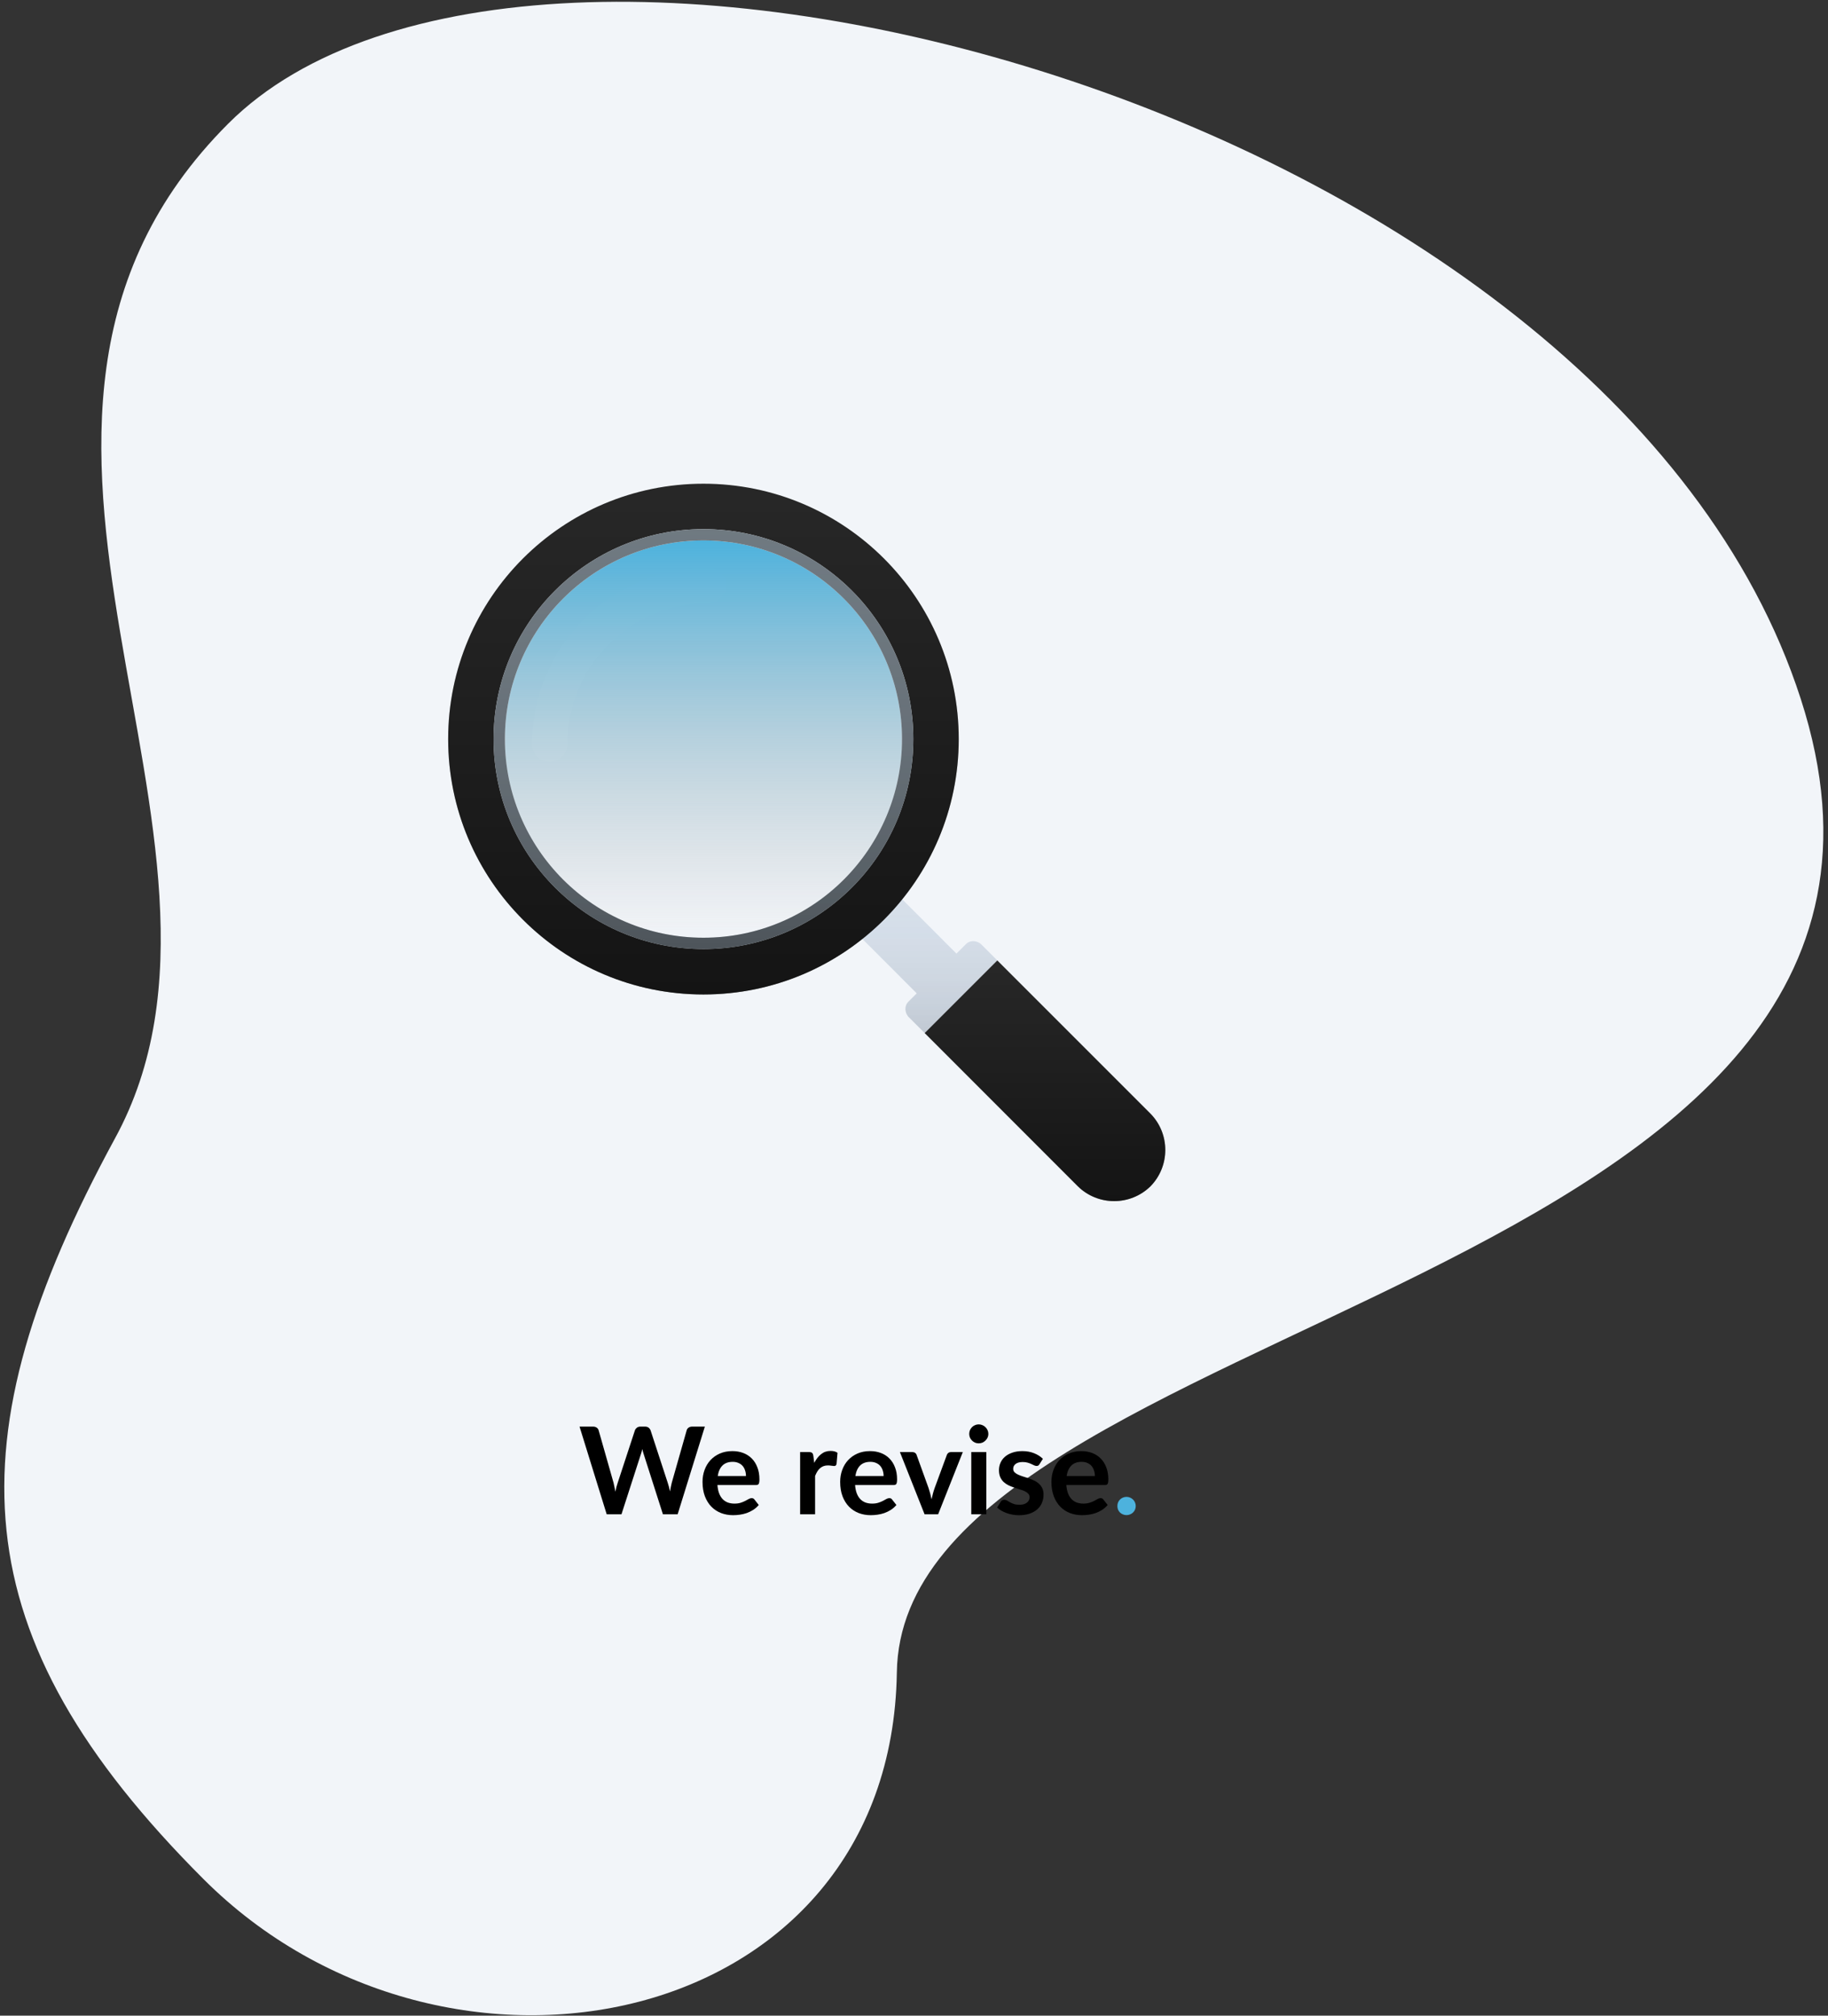 <svg width="362" height="399" viewBox="0 0 362 399" fill="none" xmlns="http://www.w3.org/2000/svg">
<rect x="0" y="0" width="362" height="399" fill="#333333" stroke="none"/>
<path fill-rule="evenodd" clip-rule="evenodd" d="M40.283 371.954C-7.935 323.736 -9.628 285.027 22.701 225.472C55.28 166.107 -14.485 84.156 45.18 24.491C105.011 -35.34 318.699 21.086 356.598 138.327C394.588 255.631 178.515 259.862 177.603 331.103C176.454 402.248 88.367 420.038 40.283 371.954Z" fill="#F2F5F9"/>
<path d="M139.583 282.399L134.195 299.751H131.279L127.487 287.895C127.383 287.607 127.287 287.255 127.199 286.839C127.151 287.039 127.103 287.227 127.055 287.403C127.007 287.579 126.955 287.743 126.899 287.895L123.071 299.751H120.143L114.767 282.399H117.467C117.747 282.399 117.979 282.467 118.163 282.603C118.355 282.731 118.483 282.907 118.547 283.131L121.499 293.511C121.563 293.767 121.623 294.047 121.679 294.351C121.743 294.647 121.807 294.959 121.871 295.287C121.935 294.951 122.003 294.635 122.075 294.339C122.155 294.043 122.239 293.767 122.327 293.511L125.735 283.131C125.799 282.947 125.923 282.779 126.107 282.627C126.299 282.475 126.531 282.399 126.803 282.399H127.751C128.031 282.399 128.259 282.467 128.435 282.603C128.611 282.739 128.743 282.915 128.831 283.131L132.227 293.511C132.395 294.007 132.547 294.579 132.683 295.227C132.787 294.595 132.903 294.023 133.031 293.511L135.983 283.131C136.031 282.931 136.151 282.759 136.343 282.615C136.543 282.471 136.779 282.399 137.051 282.399H139.583ZM147.725 292.179C147.725 291.795 147.669 291.435 147.557 291.099C147.453 290.755 147.293 290.455 147.077 290.199C146.861 289.943 146.585 289.743 146.249 289.599C145.921 289.447 145.537 289.371 145.097 289.371C144.241 289.371 143.565 289.615 143.069 290.103C142.581 290.591 142.269 291.283 142.133 292.179H147.725ZM142.073 293.967C142.121 294.599 142.233 295.147 142.409 295.611C142.585 296.067 142.817 296.447 143.105 296.751C143.393 297.047 143.733 297.271 144.125 297.423C144.525 297.567 144.965 297.639 145.445 297.639C145.925 297.639 146.337 297.583 146.681 297.471C147.033 297.359 147.337 297.235 147.593 297.099C147.857 296.963 148.085 296.839 148.277 296.727C148.477 296.615 148.669 296.559 148.853 296.559C149.101 296.559 149.285 296.651 149.405 296.835L150.257 297.915C149.929 298.299 149.561 298.623 149.153 298.887C148.745 299.143 148.317 299.351 147.869 299.511C147.429 299.663 146.977 299.771 146.513 299.835C146.057 299.899 145.613 299.931 145.181 299.931C144.325 299.931 143.529 299.791 142.793 299.511C142.057 299.223 141.417 298.803 140.873 298.251C140.329 297.691 139.901 297.003 139.589 296.187C139.277 295.363 139.121 294.411 139.121 293.331C139.121 292.491 139.257 291.703 139.529 290.967C139.801 290.223 140.189 289.579 140.693 289.035C141.205 288.483 141.825 288.047 142.553 287.727C143.289 287.407 144.117 287.247 145.037 287.247C145.813 287.247 146.529 287.371 147.185 287.619C147.841 287.867 148.405 288.231 148.877 288.711C149.349 289.183 149.717 289.767 149.981 290.463C150.253 291.151 150.389 291.939 150.389 292.827C150.389 293.275 150.341 293.579 150.245 293.739C150.149 293.891 149.965 293.967 149.693 293.967H142.073ZM161.245 289.575C161.629 288.839 162.085 288.263 162.613 287.847C163.141 287.423 163.765 287.211 164.485 287.211C165.053 287.211 165.509 287.335 165.853 287.583L165.661 289.803C165.621 289.947 165.561 290.051 165.481 290.115C165.409 290.171 165.309 290.199 165.181 290.199C165.061 290.199 164.881 290.179 164.641 290.139C164.409 290.099 164.181 290.079 163.957 290.079C163.629 290.079 163.337 290.127 163.081 290.223C162.825 290.319 162.593 290.459 162.385 290.643C162.185 290.819 162.005 291.035 161.845 291.291C161.693 291.547 161.549 291.839 161.413 292.167V299.751H158.449V287.439H160.189C160.493 287.439 160.705 287.495 160.825 287.607C160.945 287.711 161.025 287.903 161.065 288.183L161.245 289.575ZM174.983 292.179C174.983 291.795 174.927 291.435 174.815 291.099C174.711 290.755 174.551 290.455 174.335 290.199C174.119 289.943 173.843 289.743 173.507 289.599C173.179 289.447 172.795 289.371 172.355 289.371C171.499 289.371 170.823 289.615 170.327 290.103C169.839 290.591 169.527 291.283 169.391 292.179H174.983ZM169.331 293.967C169.379 294.599 169.491 295.147 169.667 295.611C169.843 296.067 170.075 296.447 170.363 296.751C170.651 297.047 170.991 297.271 171.383 297.423C171.783 297.567 172.223 297.639 172.703 297.639C173.183 297.639 173.595 297.583 173.939 297.471C174.291 297.359 174.595 297.235 174.851 297.099C175.115 296.963 175.343 296.839 175.535 296.727C175.735 296.615 175.927 296.559 176.111 296.559C176.359 296.559 176.543 296.651 176.663 296.835L177.515 297.915C177.187 298.299 176.819 298.623 176.411 298.887C176.003 299.143 175.575 299.351 175.127 299.511C174.687 299.663 174.235 299.771 173.771 299.835C173.315 299.899 172.871 299.931 172.439 299.931C171.583 299.931 170.787 299.791 170.051 299.511C169.315 299.223 168.675 298.803 168.131 298.251C167.587 297.691 167.159 297.003 166.847 296.187C166.535 295.363 166.379 294.411 166.379 293.331C166.379 292.491 166.515 291.703 166.787 290.967C167.059 290.223 167.447 289.579 167.951 289.035C168.463 288.483 169.083 288.047 169.811 287.727C170.547 287.407 171.375 287.247 172.295 287.247C173.071 287.247 173.787 287.371 174.443 287.619C175.099 287.867 175.663 288.231 176.135 288.711C176.607 289.183 176.975 289.767 177.239 290.463C177.511 291.151 177.647 291.939 177.647 292.827C177.647 293.275 177.599 293.579 177.503 293.739C177.407 293.891 177.223 293.967 176.951 293.967H169.331ZM190.666 287.439L185.782 299.751H183.094L178.21 287.439H180.658C180.882 287.439 181.066 287.491 181.21 287.595C181.362 287.699 181.462 287.831 181.51 287.991L183.886 294.567C184.014 294.951 184.126 295.327 184.222 295.695C184.318 296.063 184.402 296.431 184.474 296.799C184.554 296.431 184.642 296.063 184.738 295.695C184.834 295.327 184.95 294.951 185.086 294.567L187.51 287.991C187.566 287.831 187.666 287.699 187.81 287.595C187.954 287.491 188.126 287.439 188.326 287.439H190.666ZM195.318 287.439V299.751H192.342V287.439H195.318ZM195.726 283.851C195.726 284.107 195.674 284.347 195.57 284.571C195.466 284.795 195.326 284.991 195.15 285.159C194.982 285.327 194.782 285.463 194.55 285.567C194.318 285.663 194.07 285.711 193.806 285.711C193.55 285.711 193.306 285.663 193.074 285.567C192.85 285.463 192.654 285.327 192.486 285.159C192.318 284.991 192.182 284.795 192.078 284.571C191.982 284.347 191.934 284.107 191.934 283.851C191.934 283.587 191.982 283.339 192.078 283.107C192.182 282.875 192.318 282.675 192.486 282.507C192.654 282.339 192.85 282.207 193.074 282.111C193.306 282.007 193.55 281.955 193.806 281.955C194.07 281.955 194.318 282.007 194.55 282.111C194.782 282.207 194.982 282.339 195.15 282.507C195.326 282.675 195.466 282.875 195.57 283.107C195.674 283.339 195.726 283.587 195.726 283.851ZM205.852 289.839C205.772 289.967 205.688 290.059 205.6 290.115C205.512 290.163 205.4 290.187 205.264 290.187C205.12 290.187 204.964 290.147 204.796 290.067C204.636 289.987 204.448 289.899 204.232 289.803C204.016 289.699 203.768 289.607 203.488 289.527C203.216 289.447 202.892 289.407 202.516 289.407C201.932 289.407 201.472 289.531 201.136 289.779C200.808 290.027 200.644 290.351 200.644 290.751C200.644 291.015 200.728 291.239 200.896 291.423C201.072 291.599 201.3 291.755 201.58 291.891C201.868 292.027 202.192 292.151 202.552 292.263C202.912 292.367 203.276 292.483 203.644 292.611C204.02 292.739 204.388 292.887 204.748 293.055C205.108 293.215 205.428 293.423 205.708 293.679C205.996 293.927 206.224 294.227 206.392 294.579C206.568 294.931 206.656 295.355 206.656 295.851C206.656 296.443 206.548 296.991 206.332 297.495C206.124 297.991 205.812 298.423 205.396 298.791C204.98 299.151 204.464 299.435 203.848 299.643C203.24 299.843 202.536 299.943 201.736 299.943C201.312 299.943 200.896 299.903 200.488 299.823C200.088 299.751 199.7 299.647 199.324 299.511C198.956 299.375 198.612 299.215 198.292 299.031C197.98 298.847 197.704 298.647 197.464 298.431L198.148 297.303C198.236 297.167 198.34 297.063 198.46 296.991C198.58 296.919 198.732 296.883 198.916 296.883C199.1 296.883 199.272 296.935 199.432 297.039C199.6 297.143 199.792 297.255 200.008 297.375C200.224 297.495 200.476 297.607 200.764 297.711C201.06 297.815 201.432 297.867 201.88 297.867C202.232 297.867 202.532 297.827 202.78 297.747C203.036 297.659 203.244 297.547 203.404 297.411C203.572 297.275 203.692 297.119 203.764 296.943C203.844 296.759 203.884 296.571 203.884 296.379C203.884 296.091 203.796 295.855 203.62 295.671C203.452 295.487 203.224 295.327 202.936 295.191C202.656 295.055 202.332 294.935 201.964 294.831C201.604 294.719 201.232 294.599 200.848 294.471C200.472 294.343 200.1 294.195 199.732 294.027C199.372 293.851 199.048 293.631 198.76 293.367C198.48 293.103 198.252 292.779 198.076 292.395C197.908 292.011 197.824 291.547 197.824 291.003C197.824 290.499 197.924 290.019 198.124 289.563C198.324 289.107 198.616 288.711 199 288.375C199.392 288.031 199.876 287.759 200.452 287.559C201.036 287.351 201.708 287.247 202.468 287.247C203.316 287.247 204.088 287.387 204.784 287.667C205.48 287.947 206.06 288.315 206.524 288.771L205.852 289.839ZM216.819 292.179C216.819 291.795 216.763 291.435 216.651 291.099C216.547 290.755 216.387 290.455 216.171 290.199C215.955 289.943 215.679 289.743 215.343 289.599C215.015 289.447 214.631 289.371 214.191 289.371C213.335 289.371 212.659 289.615 212.163 290.103C211.675 290.591 211.363 291.283 211.227 292.179H216.819ZM211.167 293.967C211.215 294.599 211.327 295.147 211.503 295.611C211.679 296.067 211.911 296.447 212.199 296.751C212.487 297.047 212.827 297.271 213.219 297.423C213.619 297.567 214.059 297.639 214.539 297.639C215.019 297.639 215.431 297.583 215.775 297.471C216.127 297.359 216.431 297.235 216.687 297.099C216.951 296.963 217.179 296.839 217.371 296.727C217.571 296.615 217.763 296.559 217.947 296.559C218.195 296.559 218.379 296.651 218.499 296.835L219.351 297.915C219.023 298.299 218.655 298.623 218.247 298.887C217.839 299.143 217.411 299.351 216.963 299.511C216.523 299.663 216.071 299.771 215.607 299.835C215.151 299.899 214.707 299.931 214.275 299.931C213.419 299.931 212.623 299.791 211.887 299.511C211.151 299.223 210.511 298.803 209.967 298.251C209.423 297.691 208.995 297.003 208.683 296.187C208.371 295.363 208.215 294.411 208.215 293.331C208.215 292.491 208.351 291.703 208.623 290.967C208.895 290.223 209.283 289.579 209.787 289.035C210.299 288.483 210.919 288.047 211.647 287.727C212.383 287.407 213.211 287.247 214.131 287.247C214.907 287.247 215.623 287.371 216.279 287.619C216.935 287.867 217.499 288.231 217.971 288.711C218.443 289.183 218.811 289.767 219.075 290.463C219.347 291.151 219.483 291.939 219.483 292.827C219.483 293.275 219.435 293.579 219.339 293.739C219.243 293.891 219.059 293.967 218.787 293.967H211.167Z" fill="black"/>
<path d="M221.275 298.119C221.275 297.871 221.319 297.635 221.407 297.411C221.503 297.187 221.631 296.995 221.791 296.835C221.951 296.675 222.143 296.547 222.367 296.451C222.591 296.355 222.831 296.307 223.087 296.307C223.343 296.307 223.579 296.355 223.795 296.451C224.019 296.547 224.211 296.675 224.371 296.835C224.539 296.995 224.671 297.187 224.767 297.411C224.863 297.635 224.911 297.871 224.911 298.119C224.911 298.375 224.863 298.615 224.767 298.839C224.671 299.055 224.539 299.243 224.371 299.403C224.211 299.563 224.019 299.687 223.795 299.775C223.579 299.871 223.343 299.919 223.087 299.919C222.831 299.919 222.591 299.871 222.367 299.775C222.143 299.687 221.951 299.563 221.791 299.403C221.631 299.243 221.503 299.055 221.407 298.839C221.319 298.615 221.275 298.375 221.275 298.119Z" fill="#4DB2DD"/>
<path fill-rule="evenodd" clip-rule="evenodd" d="M189.409 188.77L191.207 186.972C192 186.078 193.428 186.078 194.352 186.972L197.498 190.118L183.118 204.498L179.972 201.352C179.078 200.428 179.078 199 179.972 198.206L181.545 196.634L170.536 185.624L178.4 177.76L189.409 188.77Z" fill="#D6DFEA"/>
<path fill-rule="evenodd" clip-rule="evenodd" d="M189.409 188.77L191.207 186.972C192 186.078 193.428 186.078 194.352 186.972L197.498 190.118L183.118 204.498L179.972 201.352C179.078 200.428 179.078 199 179.972 198.206L181.545 196.634L170.536 185.624L178.4 177.76L189.409 188.77Z" fill="url(#paint0_linear)"/>
<path fill-rule="evenodd" clip-rule="evenodd" d="M183.118 204.498L197.498 190.118L227.83 220.45C231.739 224.431 231.739 230.837 227.83 234.83C223.837 238.739 217.431 238.739 213.45 234.83L183.118 204.498Z" fill="#282828"/>
<path fill-rule="evenodd" clip-rule="evenodd" d="M183.118 204.498L197.498 190.118L227.83 220.45C231.739 224.431 231.739 230.837 227.83 234.83C223.837 238.739 217.431 238.739 213.45 234.83L183.118 204.498Z" fill="url(#paint1_linear)"/>
<path fill-rule="evenodd" clip-rule="evenodd" d="M88.751 146.305C88.751 174.225 111.385 196.858 139.305 196.858C167.225 196.858 189.858 174.225 189.858 146.305C189.858 118.384 167.225 95.751 139.305 95.751C111.385 95.751 88.751 118.384 88.751 146.305ZM180.871 146.304C180.871 169.261 162.261 187.871 139.305 187.871C116.348 187.871 97.738 169.261 97.738 146.304C97.738 123.348 116.348 104.738 139.305 104.738C162.261 104.738 180.871 123.348 180.871 146.304Z" fill="#282828"/>
<path fill-rule="evenodd" clip-rule="evenodd" d="M88.751 146.305C88.751 174.225 111.385 196.858 139.305 196.858C167.225 196.858 189.858 174.225 189.858 146.305C189.858 118.384 167.225 95.751 139.305 95.751C111.385 95.751 88.751 118.384 88.751 146.305ZM180.871 146.304C180.871 169.261 162.261 187.871 139.305 187.871C116.348 187.871 97.738 169.261 97.738 146.304C97.738 123.348 116.348 104.738 139.305 104.738C162.261 104.738 180.871 123.348 180.871 146.304Z" fill="url(#paint2_linear)"/>
<path opacity="0.3" d="M140.316 112.377C142.239 112.377 143.798 113.937 143.798 115.86C143.798 117.783 142.239 119.343 140.316 119.343C124.867 119.343 112.343 131.867 112.343 147.316C112.343 149.239 110.783 150.798 108.86 150.798C106.937 150.798 105.377 149.239 105.377 147.316C105.377 128.02 121.02 112.377 140.316 112.377Z" fill="white"/>
<path fill-rule="evenodd" clip-rule="evenodd" d="M139.305 185.624C161.02 185.624 178.624 168.02 178.624 146.304C178.624 124.589 161.02 106.985 139.305 106.985C117.589 106.985 99.985 124.589 99.985 146.304C99.985 168.02 117.589 185.624 139.305 185.624Z" fill="url(#paint3_linear)"/>
<path fill-rule="evenodd" clip-rule="evenodd" d="M97.738 146.304C97.738 169.261 116.348 187.871 139.305 187.871C162.261 187.871 180.871 169.261 180.871 146.304C180.871 123.348 162.261 104.738 139.305 104.738C116.348 104.738 97.738 123.348 97.738 146.304ZM178.624 146.305C178.624 168.02 161.02 185.624 139.305 185.624C117.589 185.624 99.985 168.02 99.985 146.305C99.985 124.589 117.589 106.985 139.305 106.985C161.02 106.985 178.624 124.589 178.624 146.305Z" fill="#6F7981"/>
<path fill-rule="evenodd" clip-rule="evenodd" d="M97.738 146.304C97.738 169.261 116.348 187.871 139.305 187.871C162.261 187.871 180.871 169.261 180.871 146.304C180.871 123.348 162.261 104.738 139.305 104.738C116.348 104.738 97.738 123.348 97.738 146.304ZM178.624 146.305C178.624 168.02 161.02 185.624 139.305 185.624C117.589 185.624 99.985 168.02 99.985 146.305C99.985 124.589 117.589 106.985 139.305 106.985C161.02 106.985 178.624 124.589 178.624 146.305Z" fill="url(#paint4_linear)"/>
<defs>
<linearGradient id="paint0_linear" x1="170.536" y1="177.76" x2="170.536" y2="204.498" gradientUnits="userSpaceOnUse">
<stop stop-color="#D6DFEA" stop-opacity="0.01"/>
<stop offset="1" stop-opacity="0.1"/>
</linearGradient>
<linearGradient id="paint1_linear" x1="222.825" y1="237.751" x2="222.825" y2="190.118" gradientUnits="userSpaceOnUse">
<stop stop-opacity="0.5"/>
<stop offset="1" stop-opacity="0.01"/>
</linearGradient>
<linearGradient id="paint2_linear" x1="189.858" y1="196.858" x2="189.858" y2="95.751" gradientUnits="userSpaceOnUse">
<stop stop-opacity="0.5"/>
<stop offset="1" stop-opacity="0.01"/>
</linearGradient>
<linearGradient id="paint3_linear" x1="99.985" y1="106.985" x2="99.985" y2="185.624" gradientUnits="userSpaceOnUse">
<stop stop-color="#4DB2DD"/>
<stop offset="1" stop-color="#A9A9A9" stop-opacity="0.01"/>
</linearGradient>
<linearGradient id="paint4_linear" x1="180.871" y1="187.871" x2="180.871" y2="104.738" gradientUnits="userSpaceOnUse">
<stop stop-opacity="0.3"/>
<stop offset="1" stop-color="#6F7981" stop-opacity="0.01"/>
</linearGradient>
</defs>
</svg>
